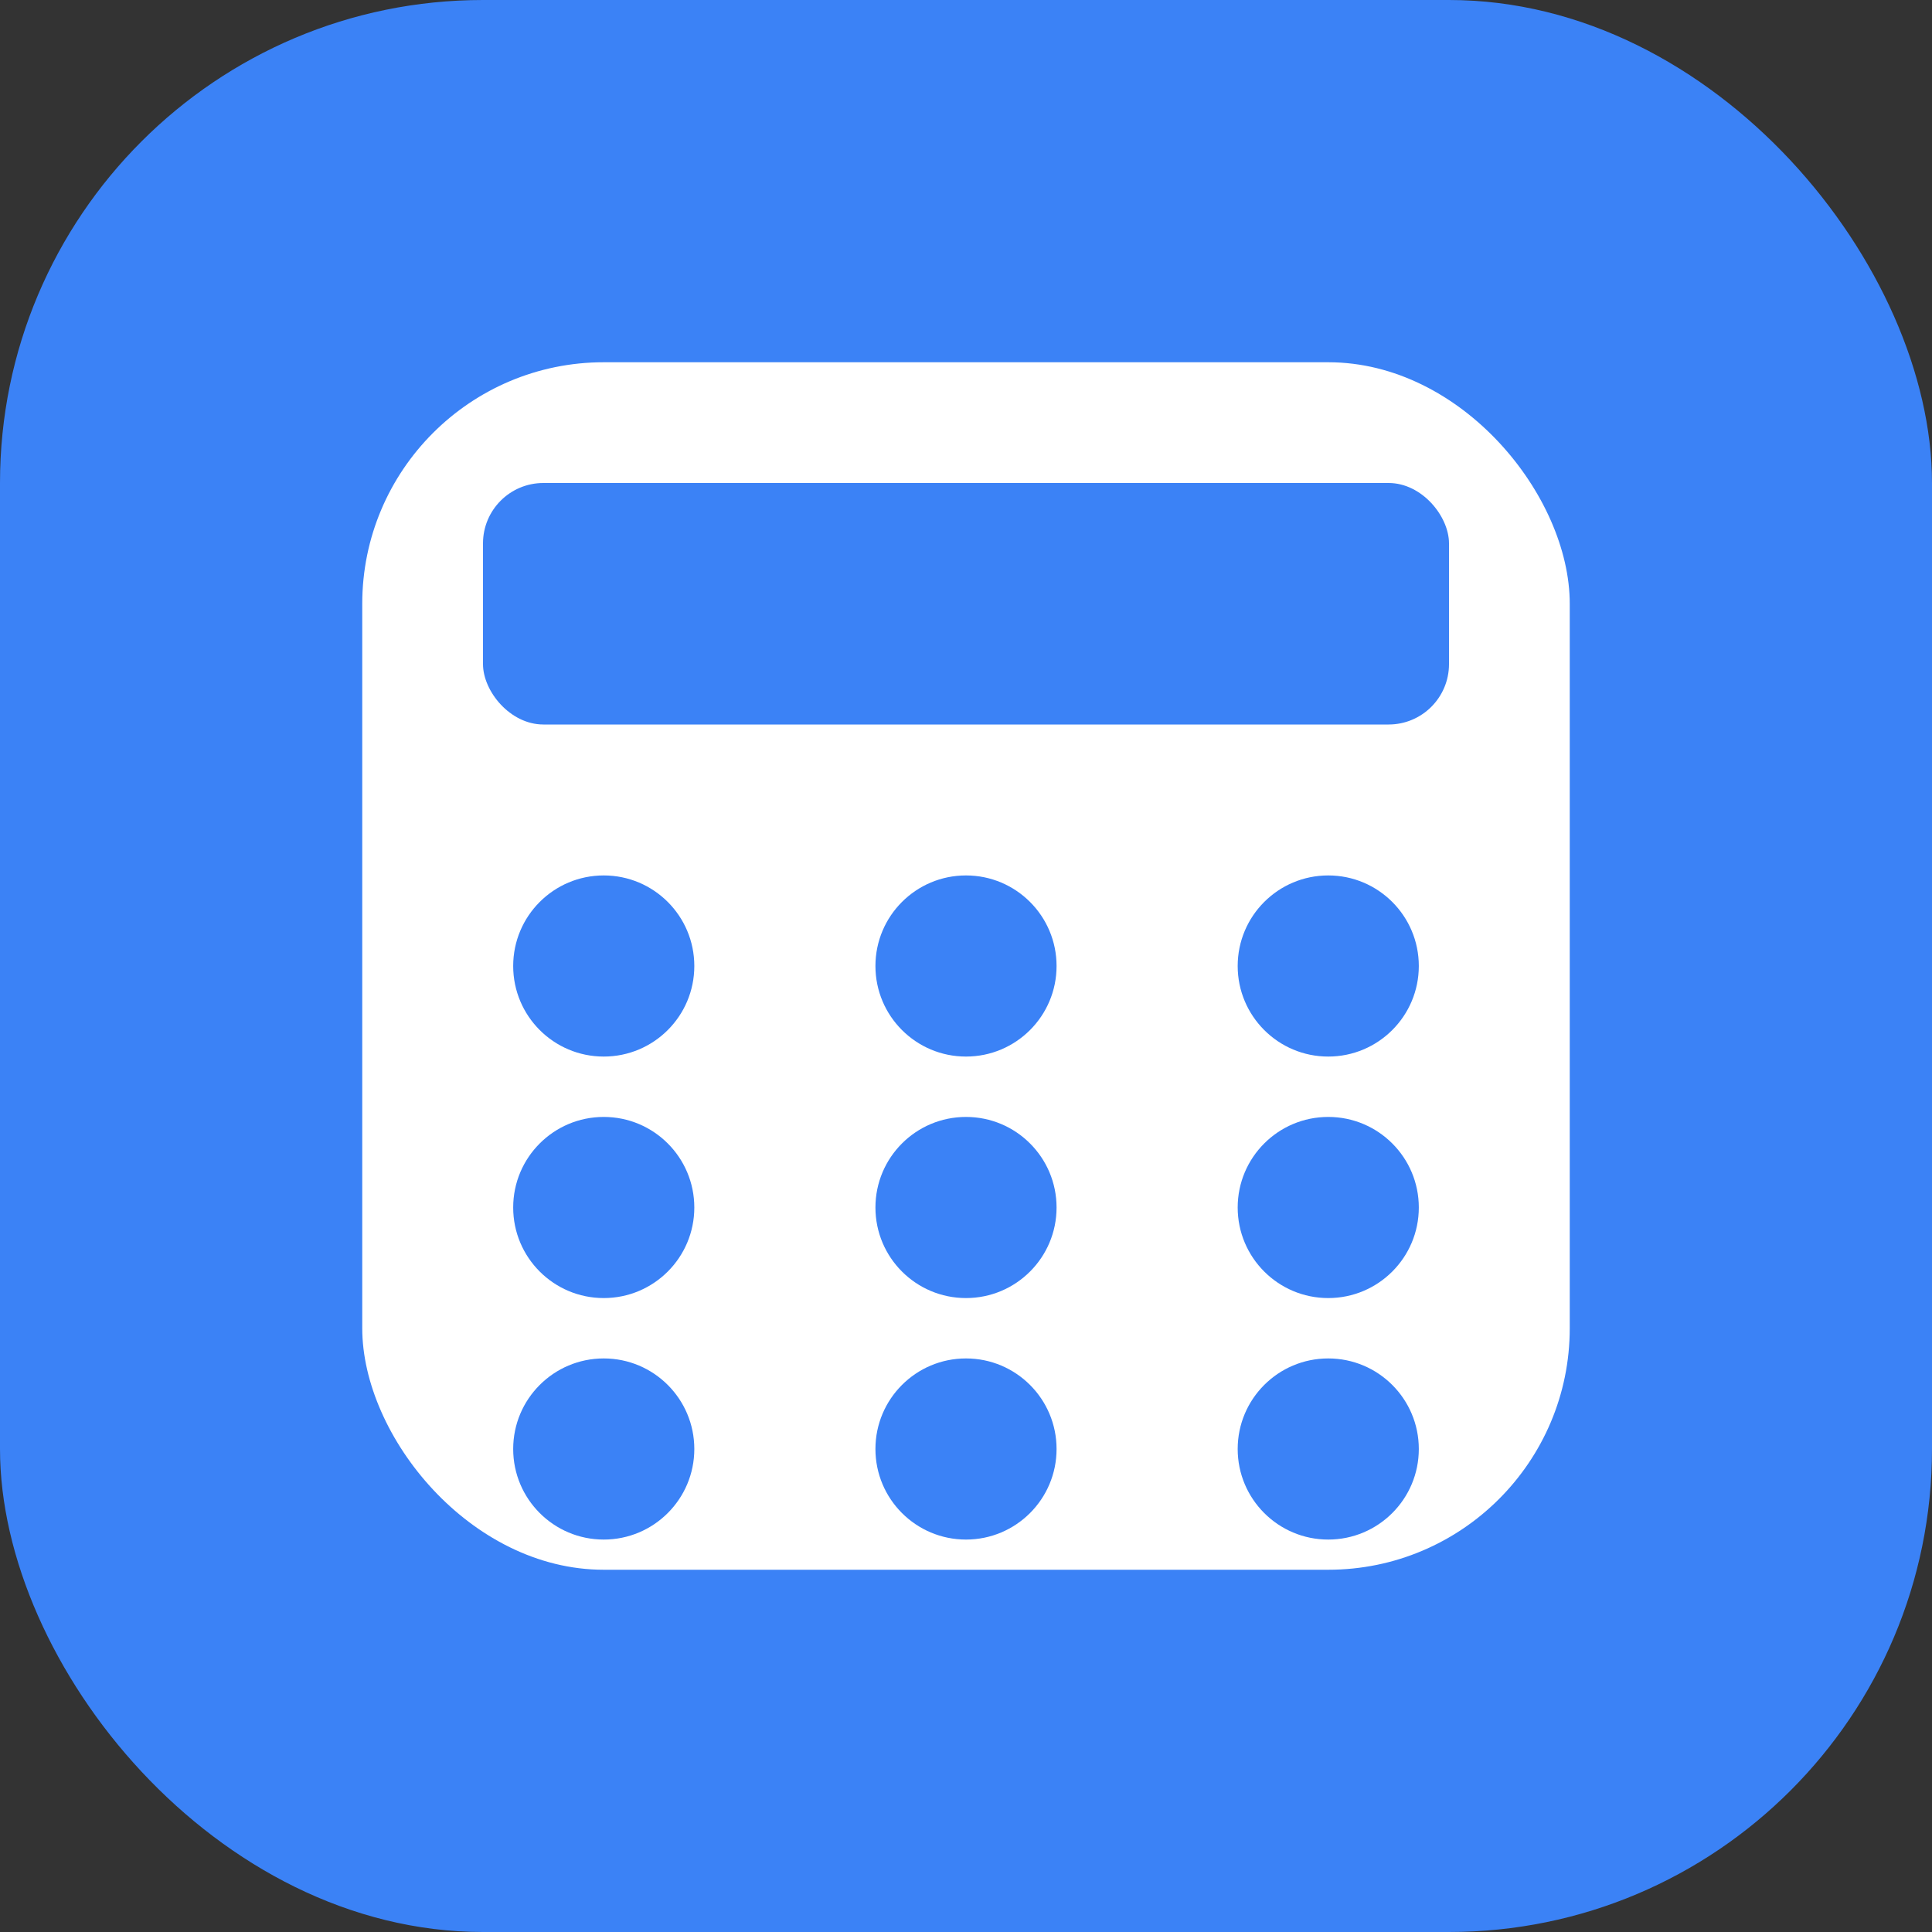 <svg width="32" height="32" viewBox="0 0 32 32" fill="none" xmlns="http://www.w3.org/2000/svg">
  <rect x="0" y="0" width="32" height="32" fill="#333333" stroke="none"/>
  <rect width="32" height="32" rx="8" fill="#3B82F6"/>
  <rect x="6" y="6" width="20" height="20" rx="4" fill="white"/>
  <rect x="8" y="8" width="16" height="4" rx="1" fill="#3B82F6"/>
  <circle cx="10" cy="16" r="1.5" fill="#3B82F6"/>
  <circle cx="16" cy="16" r="1.5" fill="#3B82F6"/>
  <circle cx="22" cy="16" r="1.5" fill="#3B82F6"/>
  <circle cx="10" cy="20" r="1.5" fill="#3B82F6"/>
  <circle cx="16" cy="20" r="1.5" fill="#3B82F6"/>
  <circle cx="22" cy="20" r="1.5" fill="#3B82F6"/>
  <circle cx="10" cy="24" r="1.5" fill="#3B82F6"/>
  <circle cx="16" cy="24" r="1.5" fill="#3B82F6"/>
  <circle cx="22" cy="24" r="1.5" fill="#3B82F6"/>
</svg>
